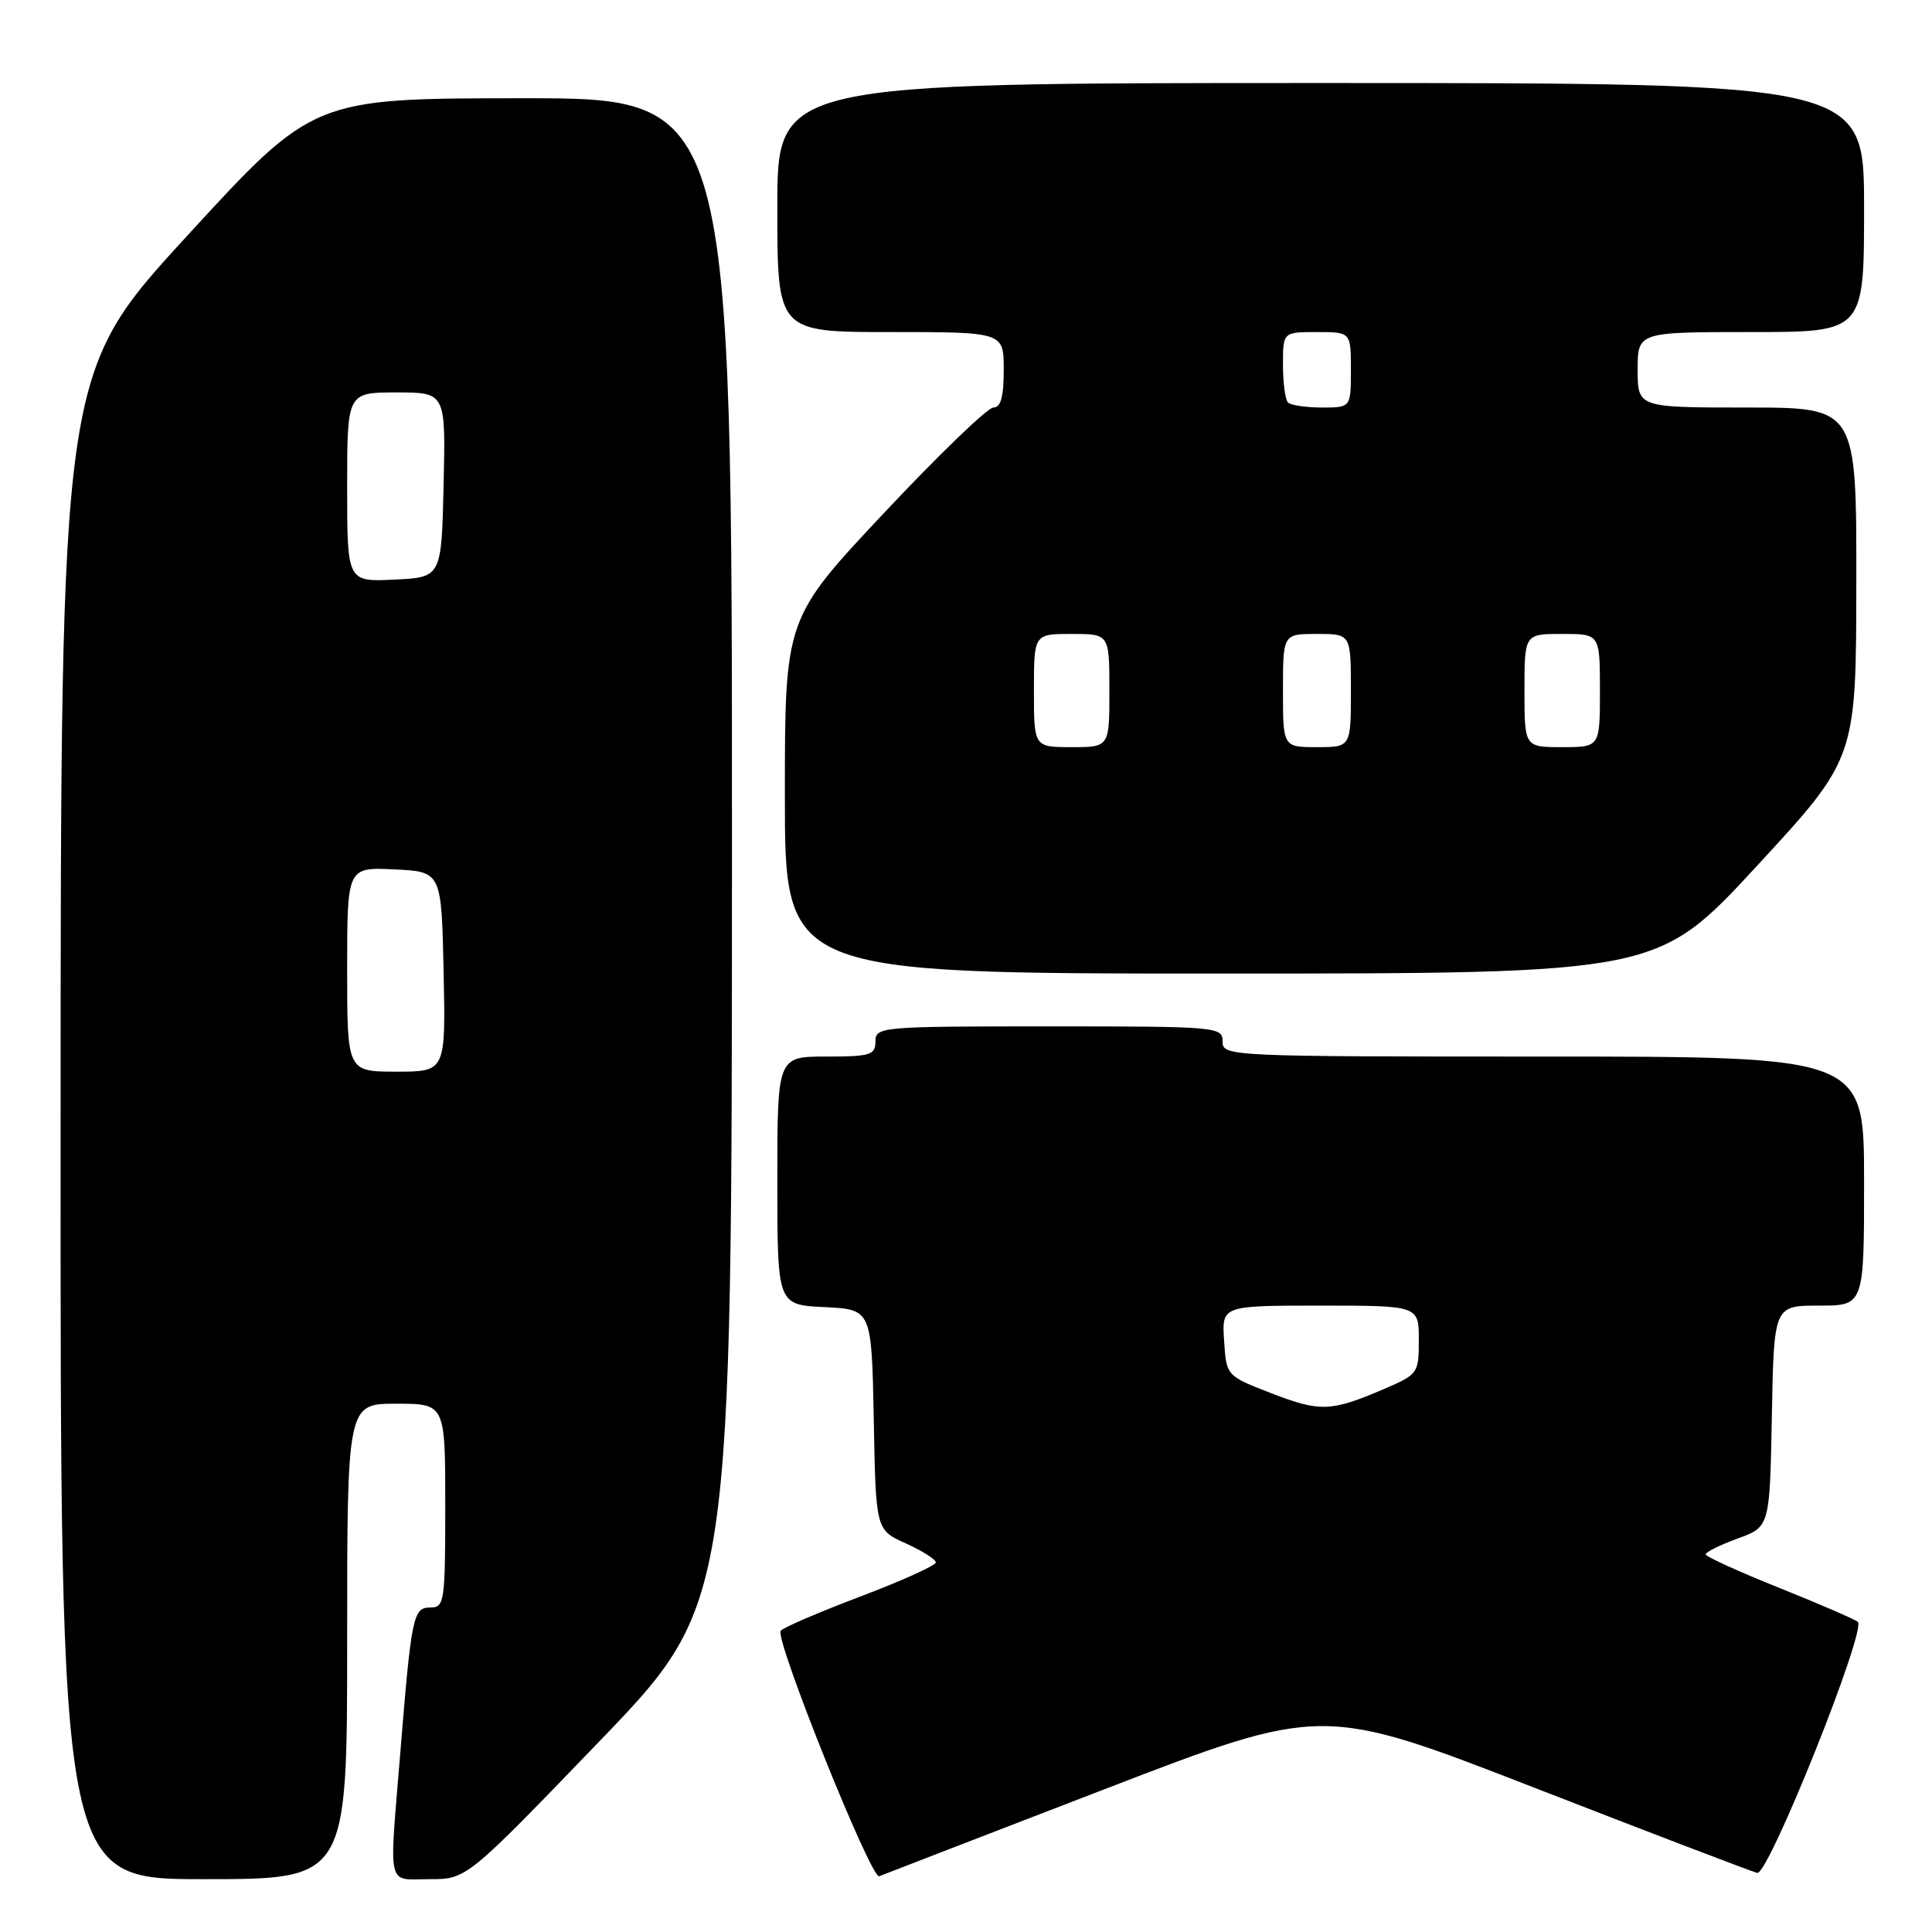 <?xml version="1.0" encoding="UTF-8" standalone="no"?>
<!DOCTYPE svg PUBLIC "-//W3C//DTD SVG 1.1//EN" "http://www.w3.org/Graphics/SVG/1.1/DTD/svg11.dtd" >
<svg xmlns="http://www.w3.org/2000/svg" xmlns:xlink="http://www.w3.org/1999/xlink" version="1.1" viewBox="0 0 256 256">
 <g >
 <path fill="currentColor"
d=" M 46.00 217.50 C 46.00 186.00 46.00 186.00 52.50 186.00 C 59.00 186.00 59.00 186.00 59.00 199.50 C 59.00 212.23 58.89 213.00 57.05 213.00 C 54.74 213.00 54.52 214.05 53.04 232.27 C 51.55 250.59 51.18 249.00 56.92 249.00 C 61.83 249.00 61.83 249.00 79.41 230.75 C 96.98 212.50 96.98 212.50 96.99 112.75 C 97.00 13.00 97.00 13.00 69.25 13.02 C 41.50 13.03 41.50 13.03 24.78 31.27 C 8.05 49.50 8.05 49.50 8.03 149.25 C 8.00 249.00 8.00 249.00 27.00 249.00 C 46.00 249.00 46.00 249.00 46.00 217.50 Z  M 146.36 237.08 C 175.23 225.96 175.23 225.96 203.36 236.90 C 218.84 242.92 232.10 247.99 232.84 248.17 C 234.32 248.53 247.36 215.97 246.17 214.90 C 245.80 214.58 241.12 212.55 235.76 210.40 C 230.41 208.26 226.02 206.26 226.01 205.96 C 226.01 205.66 227.91 204.72 230.25 203.86 C 234.50 202.32 234.50 202.32 234.78 187.66 C 235.05 173.00 235.05 173.00 241.03 173.00 C 247.00 173.00 247.00 173.00 247.00 156.50 C 247.00 140.00 247.00 140.00 204.50 140.00 C 162.67 140.00 162.00 139.97 162.00 138.00 C 162.00 136.06 161.33 136.00 139.00 136.00 C 116.67 136.00 116.00 136.06 116.00 138.00 C 116.00 139.79 115.33 140.00 109.50 140.00 C 103.00 140.00 103.00 140.00 103.00 156.45 C 103.00 172.90 103.00 172.90 109.25 173.20 C 115.50 173.50 115.50 173.50 115.78 188.11 C 116.05 202.72 116.05 202.72 120.03 204.51 C 122.21 205.50 124.00 206.63 124.00 207.03 C 124.00 207.43 119.47 209.48 113.94 211.57 C 108.41 213.67 103.68 215.70 103.44 216.10 C 102.69 217.32 115.43 249.05 116.50 248.61 C 117.05 248.38 130.49 243.20 146.36 237.08 Z  M 232.79 114.75 C 245.95 100.50 245.95 100.50 245.97 77.25 C 246.00 54.00 246.00 54.00 231.50 54.00 C 217.00 54.00 217.00 54.00 217.00 49.00 C 217.00 44.00 217.00 44.00 232.00 44.00 C 247.00 44.00 247.00 44.00 247.00 27.50 C 247.00 11.00 247.00 11.00 175.00 11.00 C 103.00 11.00 103.00 11.00 103.00 27.50 C 103.00 44.00 103.00 44.00 118.00 44.00 C 133.00 44.00 133.00 44.00 133.00 49.00 C 133.00 52.58 132.61 54.00 131.63 54.00 C 130.87 54.00 124.34 60.29 117.13 67.98 C 104.00 81.96 104.00 81.96 104.00 105.48 C 104.00 129.00 104.00 129.00 161.81 129.00 C 219.63 129.00 219.63 129.00 232.79 114.75 Z  M 46.00 128.45 C 46.00 114.90 46.00 114.90 52.25 115.20 C 58.50 115.50 58.50 115.50 58.78 128.75 C 59.06 142.00 59.06 142.00 52.53 142.00 C 46.00 142.00 46.00 142.00 46.00 128.45 Z  M 46.00 64.55 C 46.00 52.00 46.00 52.00 52.53 52.00 C 59.06 52.00 59.06 52.00 58.78 64.25 C 58.50 76.50 58.50 76.50 52.25 76.80 C 46.00 77.10 46.00 77.10 46.00 64.55 Z  M 168.50 184.63 C 162.50 182.31 162.50 182.31 162.20 177.66 C 161.89 173.00 161.89 173.00 174.95 173.00 C 188.00 173.00 188.00 173.00 188.00 177.54 C 188.00 181.97 187.90 182.11 183.41 184.04 C 176.36 187.06 174.96 187.12 168.50 184.63 Z  M 137.00 91.50 C 137.00 84.00 137.00 84.00 142.00 84.00 C 147.00 84.00 147.00 84.00 147.00 91.50 C 147.00 99.00 147.00 99.00 142.00 99.00 C 137.00 99.00 137.00 99.00 137.00 91.50 Z  M 170.00 91.50 C 170.00 84.00 170.00 84.00 174.50 84.00 C 179.00 84.00 179.00 84.00 179.00 91.50 C 179.00 99.00 179.00 99.00 174.50 99.00 C 170.00 99.00 170.00 99.00 170.00 91.50 Z  M 202.00 91.50 C 202.00 84.00 202.00 84.00 207.00 84.00 C 212.00 84.00 212.00 84.00 212.00 91.50 C 212.00 99.00 212.00 99.00 207.00 99.00 C 202.00 99.00 202.00 99.00 202.00 91.50 Z  M 170.67 53.33 C 170.30 52.97 170.00 50.72 170.00 48.33 C 170.00 44.00 170.00 44.00 174.50 44.00 C 179.00 44.00 179.00 44.00 179.00 49.00 C 179.00 54.00 179.00 54.00 175.17 54.00 C 173.06 54.00 171.03 53.70 170.67 53.33 Z "/>
</g>
</svg>